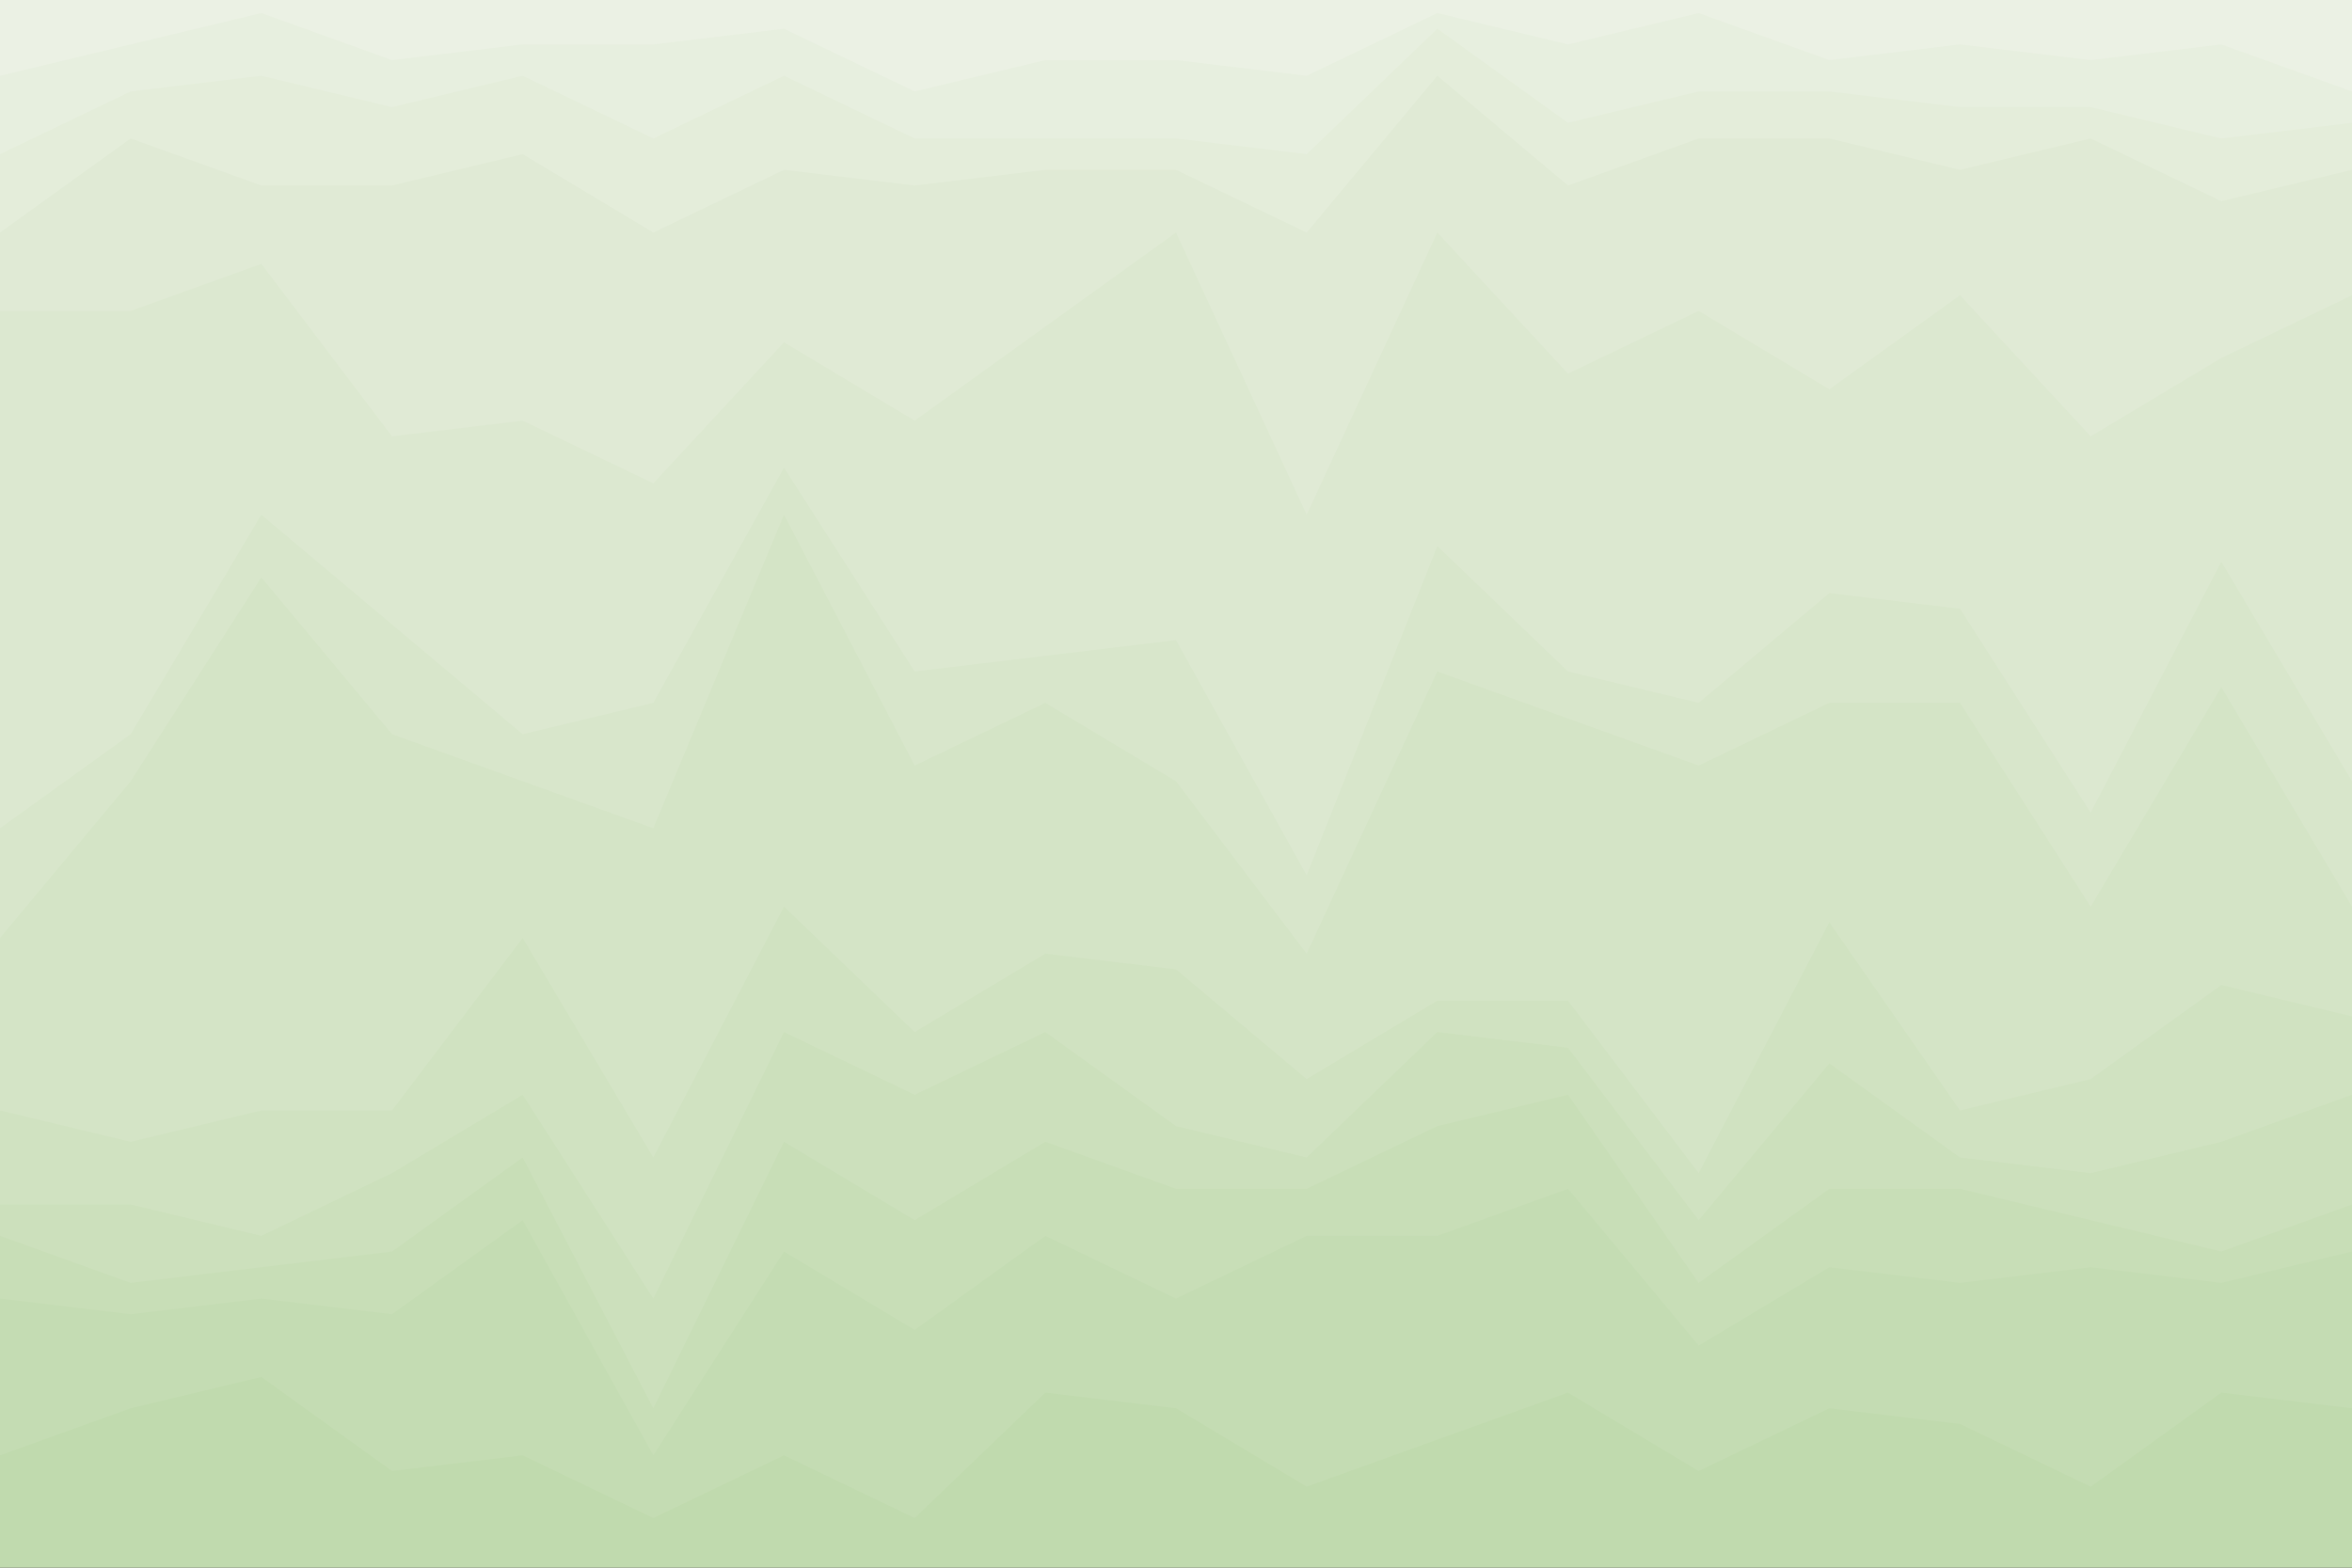 <svg id="visual" viewBox="0 0 900 600" width="900" height="600" xmlns="http://www.w3.org/2000/svg" xmlns:xlink="http://www.w3.org/1999/xlink" version="1.1"><rect x="0" y="0" width="900" height="600" fill="#333333" stroke="none"/><path d="M0 31L50 19L100 7L150 25L200 19L250 19L300 13L350 37L400 25L450 25L500 31L550 7L600 19L650 7L700 25L750 19L800 25L850 19L900 37L900 0L850 0L800 0L750 0L700 0L650 0L600 0L550 0L500 0L450 0L400 0L350 0L300 0L250 0L200 0L150 0L100 0L50 0L0 0Z" fill="#ebf1e4"></path><path d="M0 61L50 37L100 31L150 43L200 31L250 55L300 31L350 55L400 55L450 55L500 61L550 13L600 49L650 37L700 37L750 43L800 43L850 55L900 49L900 35L850 17L800 23L750 17L700 23L650 5L600 17L550 5L500 29L450 23L400 23L350 35L300 11L250 17L200 17L150 23L100 5L50 17L0 29Z" fill="#e7efdf"></path><path d="M0 91L50 55L100 73L150 73L200 61L250 91L300 67L350 73L400 67L450 67L500 91L550 31L600 73L650 55L700 55L750 67L800 55L850 79L900 67L900 47L850 53L800 41L750 41L700 35L650 35L600 47L550 11L500 59L450 53L400 53L350 53L300 29L250 53L200 29L150 41L100 29L50 35L0 59Z" fill="#e4edda"></path><path d="M0 121L50 121L100 103L150 169L200 163L250 187L300 133L350 163L400 127L450 91L500 199L550 91L600 145L650 121L700 151L750 115L800 169L850 139L900 115L900 65L850 77L800 53L750 65L700 53L650 53L600 71L550 29L500 89L450 65L400 65L350 71L300 65L250 89L200 59L150 71L100 71L50 53L0 89Z" fill="#e0ead5"></path><path d="M0 319L50 283L100 199L150 241L200 283L250 271L300 181L350 259L400 253L450 247L500 337L550 211L600 259L650 271L700 229L750 235L800 313L850 217L900 301L900 113L850 137L800 167L750 113L700 149L650 119L600 143L550 89L500 197L450 89L400 125L350 161L300 131L250 185L200 161L150 167L100 101L50 119L0 119Z" fill="#dce8d0"></path><path d="M0 361L50 301L100 223L150 283L200 301L250 319L300 199L350 295L400 271L450 301L500 367L550 259L600 277L650 295L700 271L750 271L800 349L850 265L900 349L900 299L850 215L800 311L750 233L700 227L650 269L600 257L550 209L500 335L450 245L400 251L350 257L300 179L250 269L200 281L150 239L100 197L50 281L0 317Z" fill="#d8e6cb"></path><path d="M0 427L50 439L100 427L150 427L200 361L250 445L300 349L350 397L400 367L450 373L500 415L550 385L600 385L650 451L700 355L750 427L800 415L850 379L900 391L900 347L850 263L800 347L750 269L700 269L650 293L600 275L550 257L500 365L450 299L400 269L350 293L300 197L250 317L200 299L150 281L100 221L50 299L0 359Z" fill="#d4e4c6"></path><path d="M0 463L50 463L100 475L150 451L200 421L250 499L300 397L350 421L400 397L450 433L500 445L550 397L600 403L650 469L700 409L750 445L800 451L850 439L900 421L900 389L850 377L800 413L750 425L700 353L650 449L600 383L550 383L500 413L450 371L400 365L350 395L300 347L250 443L200 359L150 425L100 425L50 437L0 425Z" fill="#d0e2c1"></path><path d="M0 475L50 493L100 487L150 481L200 445L250 541L300 439L350 469L400 439L450 457L500 457L550 433L600 421L650 493L700 457L750 457L800 469L850 481L900 463L900 419L850 437L800 449L750 443L700 407L650 467L600 401L550 395L500 443L450 431L400 395L350 419L300 395L250 497L200 419L150 449L100 473L50 461L0 461Z" fill="#cce0bc"></path><path d="M0 499L50 505L100 499L150 505L200 469L250 559L300 481L350 511L400 475L450 499L500 475L550 475L600 457L650 517L700 487L750 493L800 487L850 493L900 481L900 461L850 479L800 467L750 455L700 455L650 491L600 419L550 431L500 455L450 455L400 437L350 467L300 437L250 539L200 443L150 479L100 485L50 491L0 473Z" fill="#c8deb7"></path><path d="M0 559L50 541L100 529L150 565L200 559L250 583L300 559L350 583L400 535L450 541L500 571L550 553L600 535L650 565L700 541L750 547L800 571L850 535L900 541L900 479L850 491L800 485L750 491L700 485L650 515L600 455L550 473L500 473L450 497L400 473L350 509L300 479L250 557L200 467L150 503L100 497L50 503L0 497Z" fill="#c4dcb3"></path><path d="M0 601L50 601L100 601L150 601L200 601L250 601L300 601L350 601L400 601L450 601L500 601L550 601L600 601L650 601L700 601L750 601L800 601L850 601L900 601L900 539L850 533L800 569L750 545L700 539L650 563L600 533L550 551L500 569L450 539L400 533L350 581L300 557L250 581L200 557L150 563L100 527L50 539L0 557Z" fill="#c0daae"></path></svg>